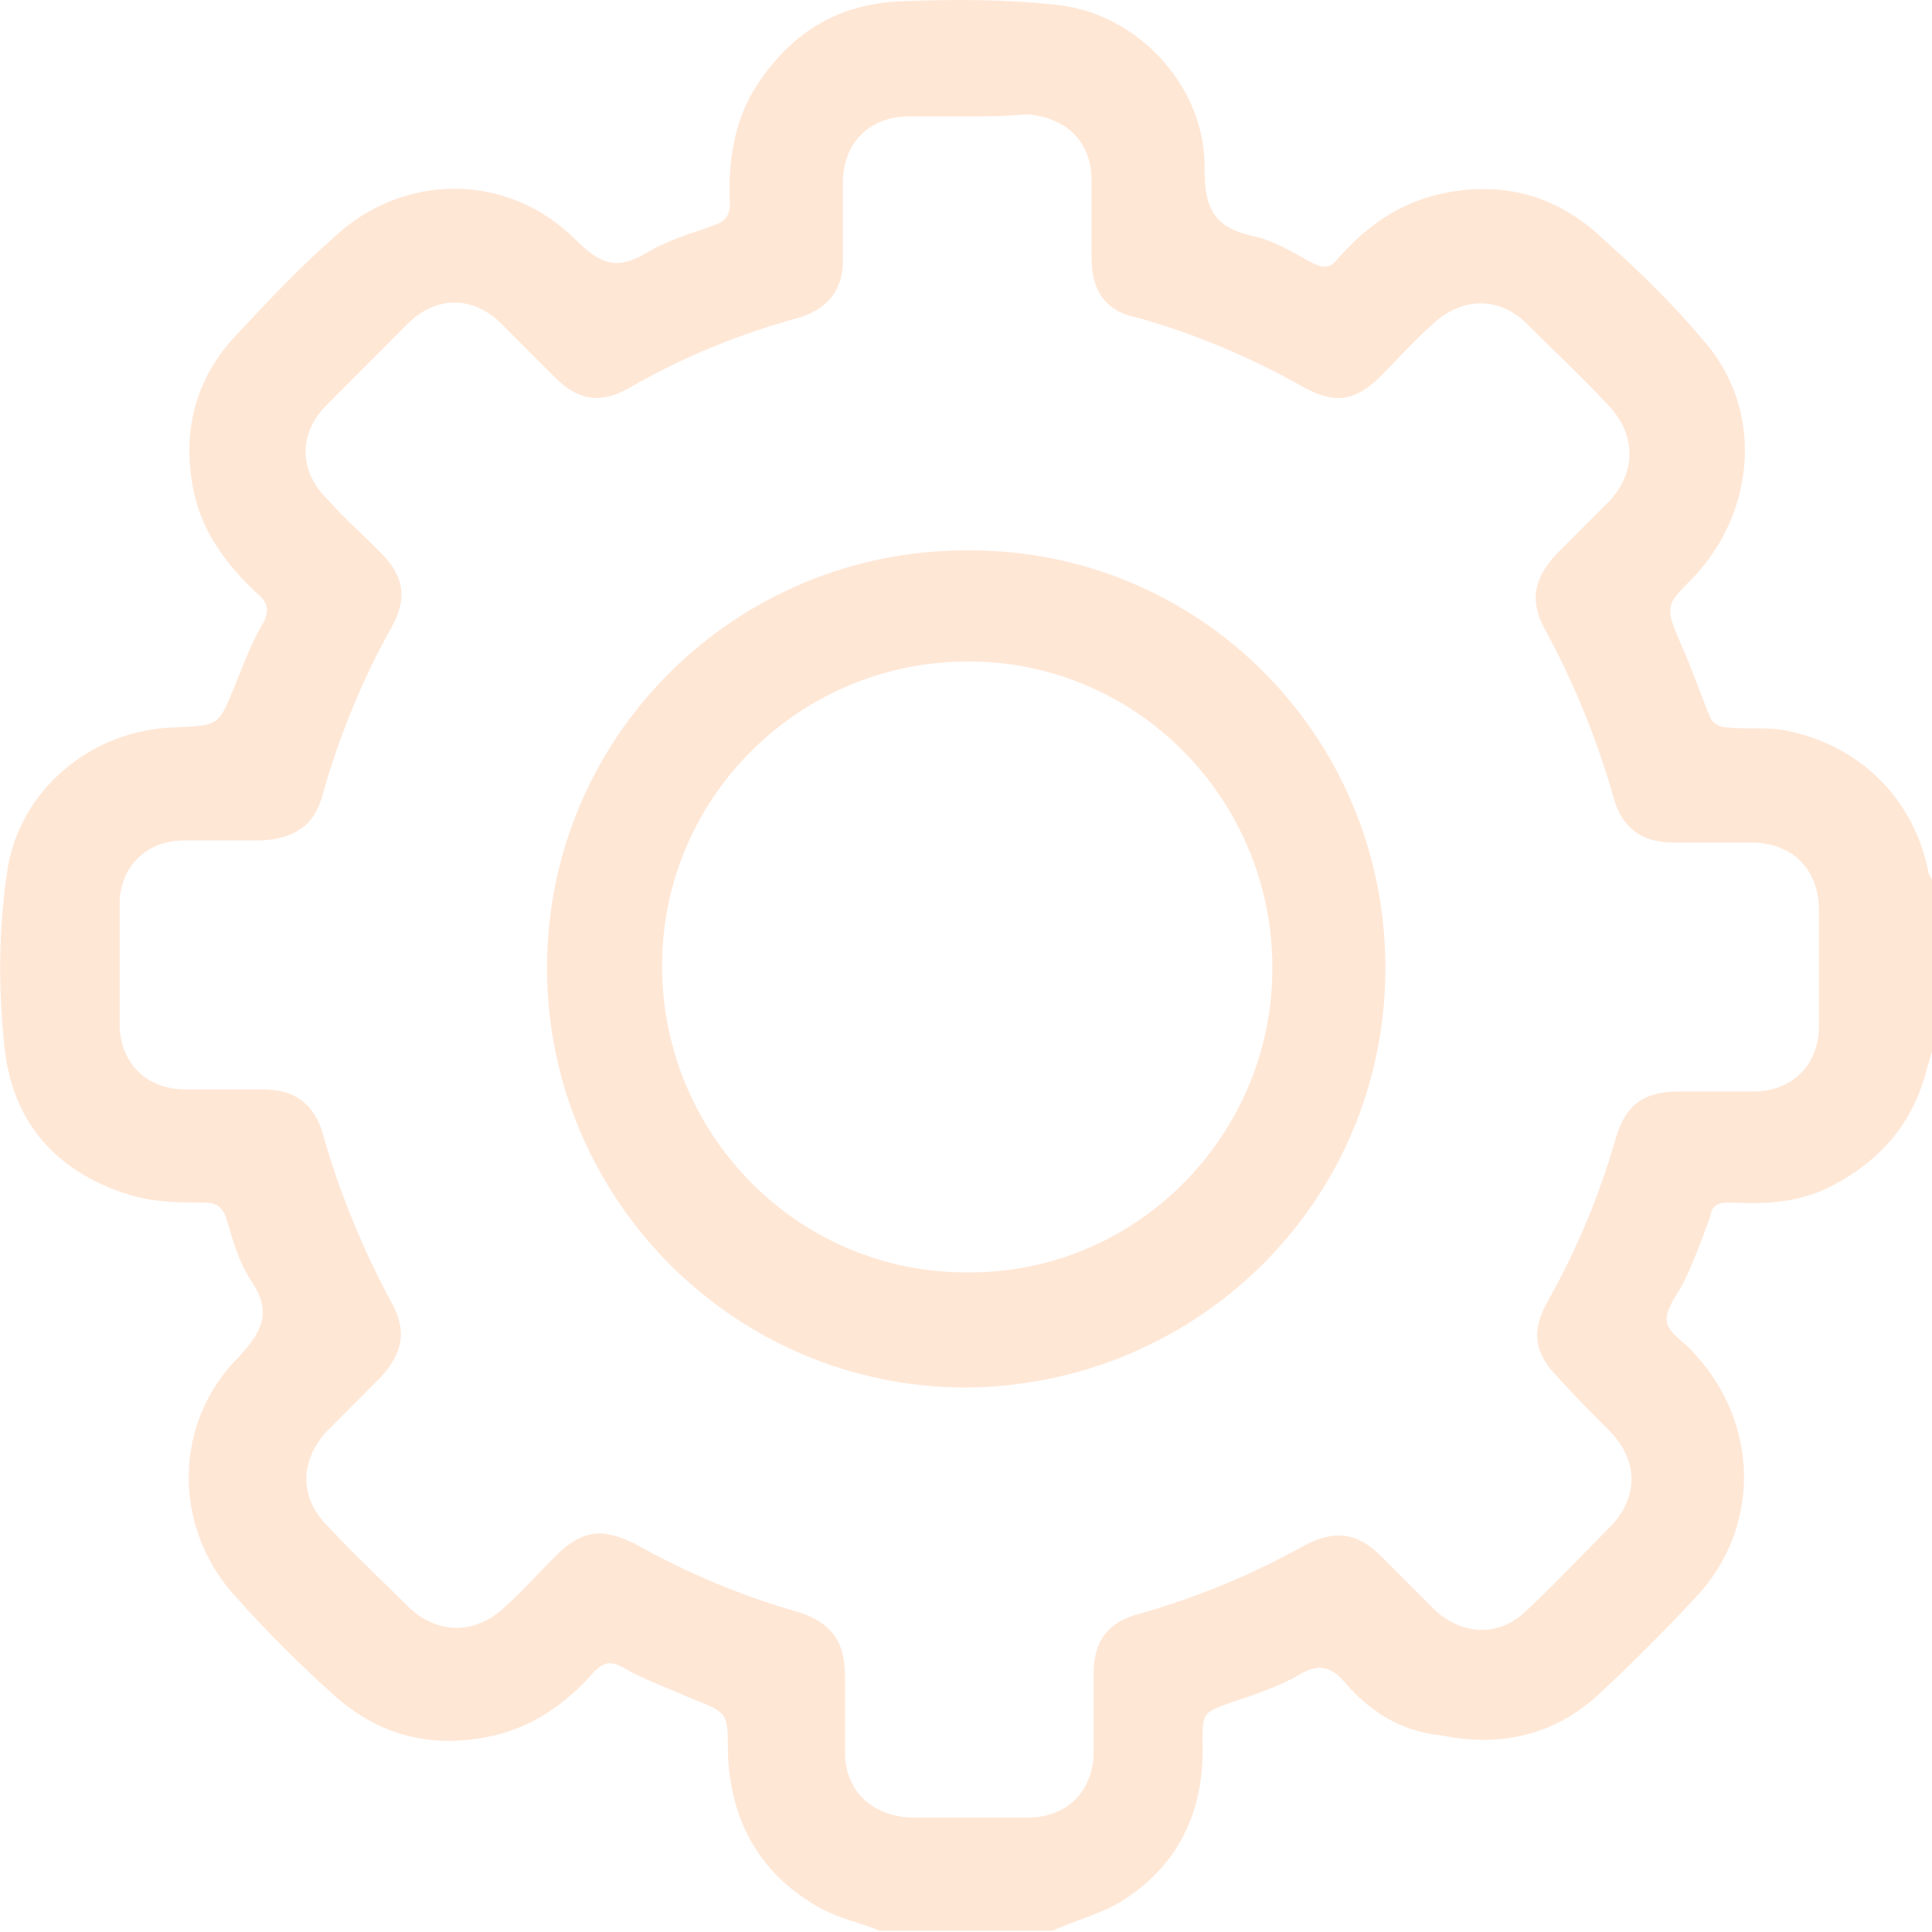 <svg width="58" height="58" viewBox="0 0 58 58" fill="none" xmlns="http://www.w3.org/2000/svg">
<g opacity="0.2">
<path d="M26.416 57.962C25.799 57.715 25.182 57.592 24.627 57.283C22.838 56.295 21.913 54.689 21.851 52.59C21.851 51.416 21.851 51.416 20.741 50.984C20.062 50.675 19.322 50.428 18.705 50.058C18.335 49.872 18.15 49.872 17.841 50.181C16.978 51.169 15.929 51.91 14.572 52.157C12.906 52.466 11.426 52.096 10.13 50.984C9.02 49.996 7.971 48.946 6.984 47.834C5.195 45.797 5.195 42.709 7.169 40.733C7.91 39.93 8.156 39.374 7.539 38.448C7.169 37.892 6.984 37.213 6.799 36.595C6.676 36.225 6.491 36.101 6.121 36.101C5.38 36.101 4.578 36.101 3.838 35.854C1.679 35.175 0.384 33.693 0.137 31.47C-0.048 29.741 -0.048 28.012 0.198 26.282C0.507 23.75 2.728 21.898 5.257 21.836C6.614 21.774 6.552 21.774 7.046 20.601C7.293 19.983 7.539 19.304 7.91 18.687C8.095 18.316 8.033 18.069 7.724 17.822C6.799 16.957 6.059 15.97 5.812 14.734C5.442 12.944 5.874 11.338 7.108 10.041C8.033 9.053 8.958 8.065 10.007 7.139C12.104 5.163 15.25 5.163 17.286 7.2C18.026 7.941 18.52 8.127 19.445 7.571C20.062 7.2 20.741 7.015 21.419 6.768C21.789 6.645 21.913 6.459 21.913 6.089C21.851 4.854 22.036 3.619 22.715 2.569C23.763 0.963 25.182 0.099 27.095 0.037C28.698 -0.025 30.241 -0.025 31.845 0.16C34.25 0.469 36.224 2.692 36.163 5.101C36.163 6.274 36.471 6.83 37.581 7.077C38.198 7.2 38.815 7.571 39.37 7.88C39.741 8.065 39.926 8.065 40.172 7.756C41.036 6.768 42.085 6.027 43.442 5.78C45.108 5.471 46.588 5.842 47.883 6.953C48.994 7.941 50.104 8.991 51.091 10.165C52.942 12.203 52.757 15.29 50.844 17.328C49.981 18.193 49.981 18.193 50.474 19.366C50.783 20.045 51.029 20.786 51.338 21.527C51.4 21.713 51.646 21.836 51.831 21.836C52.387 21.898 52.942 21.836 53.435 21.898C55.656 22.268 57.383 23.812 57.877 26.097C57.877 26.221 57.939 26.282 58 26.406C58 28.135 58 29.864 58 31.593C57.939 31.717 57.939 31.84 57.877 31.964C57.507 33.569 56.581 34.743 55.101 35.545C54.114 36.101 53.004 36.163 51.955 36.101C51.585 36.101 51.4 36.163 51.338 36.534C51.091 37.213 50.844 37.892 50.536 38.51C50.351 38.88 49.981 39.312 50.042 39.683C50.104 40.053 50.598 40.3 50.844 40.609C52.819 42.709 52.88 45.858 50.906 47.958C49.981 48.946 49.056 49.872 48.069 50.799C46.711 52.096 45.046 52.466 43.257 52.096C42.023 51.972 41.098 51.355 40.358 50.49C39.987 50.058 39.617 49.934 39.062 50.243C38.445 50.614 37.705 50.861 36.965 51.108C36.101 51.416 36.101 51.416 36.101 52.343C36.163 54.38 35.361 56.048 33.633 57.098C33.017 57.468 32.276 57.653 31.598 57.962C29.87 57.962 28.143 57.962 26.416 57.962ZM29.007 3.495C28.452 3.495 27.835 3.495 27.28 3.495C26.108 3.495 25.306 4.298 25.306 5.471C25.306 6.274 25.306 7.077 25.306 7.818C25.306 8.744 24.812 9.3 23.948 9.547C22.16 10.041 20.494 10.72 18.89 11.647C18.026 12.141 17.348 12.017 16.669 11.338C16.114 10.782 15.62 10.288 15.065 9.732C14.202 8.868 13.091 8.868 12.228 9.732C11.426 10.535 10.624 11.338 9.822 12.141C8.958 13.005 8.958 14.117 9.822 14.981C10.315 15.537 10.87 16.031 11.426 16.587C12.166 17.328 12.228 18.007 11.734 18.872C10.87 20.416 10.192 22.083 9.698 23.812C9.452 24.8 8.835 25.171 7.848 25.233C7.046 25.233 6.306 25.233 5.504 25.233C4.393 25.233 3.591 26.035 3.591 27.147C3.591 28.32 3.591 29.494 3.591 30.729C3.591 31.902 4.393 32.705 5.565 32.705C6.367 32.705 7.108 32.705 7.91 32.705C8.835 32.705 9.452 33.137 9.698 34.063C10.192 35.792 10.87 37.46 11.734 39.066C12.228 39.93 12.104 40.609 11.426 41.35C10.87 41.906 10.377 42.4 9.822 42.956C9.02 43.821 8.958 44.932 9.822 45.797C10.624 46.661 11.487 47.464 12.289 48.267C13.153 49.07 14.263 49.07 15.127 48.267C15.682 47.773 16.176 47.217 16.669 46.723C17.471 45.92 18.088 45.858 19.075 46.352C20.617 47.217 22.221 47.896 23.948 48.39C24.935 48.699 25.367 49.255 25.367 50.305C25.367 51.046 25.367 51.787 25.367 52.59C25.367 53.763 26.169 54.504 27.341 54.566C28.513 54.566 29.685 54.566 30.858 54.566C32.03 54.566 32.831 53.763 32.831 52.59C32.831 51.849 32.831 51.046 32.831 50.243C32.831 49.255 33.263 48.699 34.189 48.452C35.916 47.958 37.581 47.279 39.124 46.414C40.049 45.92 40.728 45.982 41.468 46.723C42.023 47.279 42.517 47.773 43.072 48.329C43.935 49.131 45.046 49.131 45.848 48.329C46.711 47.526 47.513 46.661 48.377 45.797C49.179 44.932 49.179 43.882 48.377 43.018C47.822 42.462 47.267 41.906 46.773 41.35C46.033 40.609 45.971 39.93 46.465 39.066C47.328 37.522 48.007 35.916 48.5 34.187C48.809 33.137 49.364 32.767 50.413 32.767C51.153 32.767 51.893 32.767 52.633 32.767C53.806 32.767 54.607 31.964 54.607 30.79C54.607 29.617 54.607 28.506 54.607 27.332C54.607 26.097 53.806 25.294 52.572 25.294C51.77 25.294 51.029 25.294 50.228 25.294C49.302 25.294 48.685 24.862 48.439 23.936C47.945 22.207 47.267 20.539 46.403 18.934C45.909 18.069 46.033 17.39 46.711 16.649C47.267 16.093 47.76 15.599 48.315 15.043C49.117 14.179 49.117 13.067 48.315 12.203C47.513 11.338 46.65 10.535 45.848 9.732C44.984 8.868 43.874 8.93 43.01 9.732C42.455 10.226 41.961 10.782 41.468 11.276C40.666 12.079 40.049 12.141 39.062 11.585C37.52 10.72 35.916 10.041 34.189 9.547C33.202 9.362 32.77 8.744 32.77 7.756C32.77 6.953 32.77 6.212 32.77 5.41C32.77 4.236 31.968 3.495 30.796 3.433C30.179 3.495 29.624 3.495 29.007 3.495Z" fill="#FF8934"/>
<path d="M41.591 29.058C41.591 36.036 35.977 41.594 29.006 41.656C22.035 41.656 16.422 35.974 16.422 29.058C16.422 22.08 22.097 16.522 29.006 16.522C35.977 16.46 41.591 22.08 41.591 29.058ZM38.198 29.058C38.198 23.994 34.126 19.857 29.068 19.857C24.009 19.857 19.876 23.933 19.876 28.996C19.876 34.06 23.948 38.198 29.006 38.198C34.065 38.259 38.198 34.122 38.198 29.058Z" fill="#FF8934"/>
</g>
</svg>
